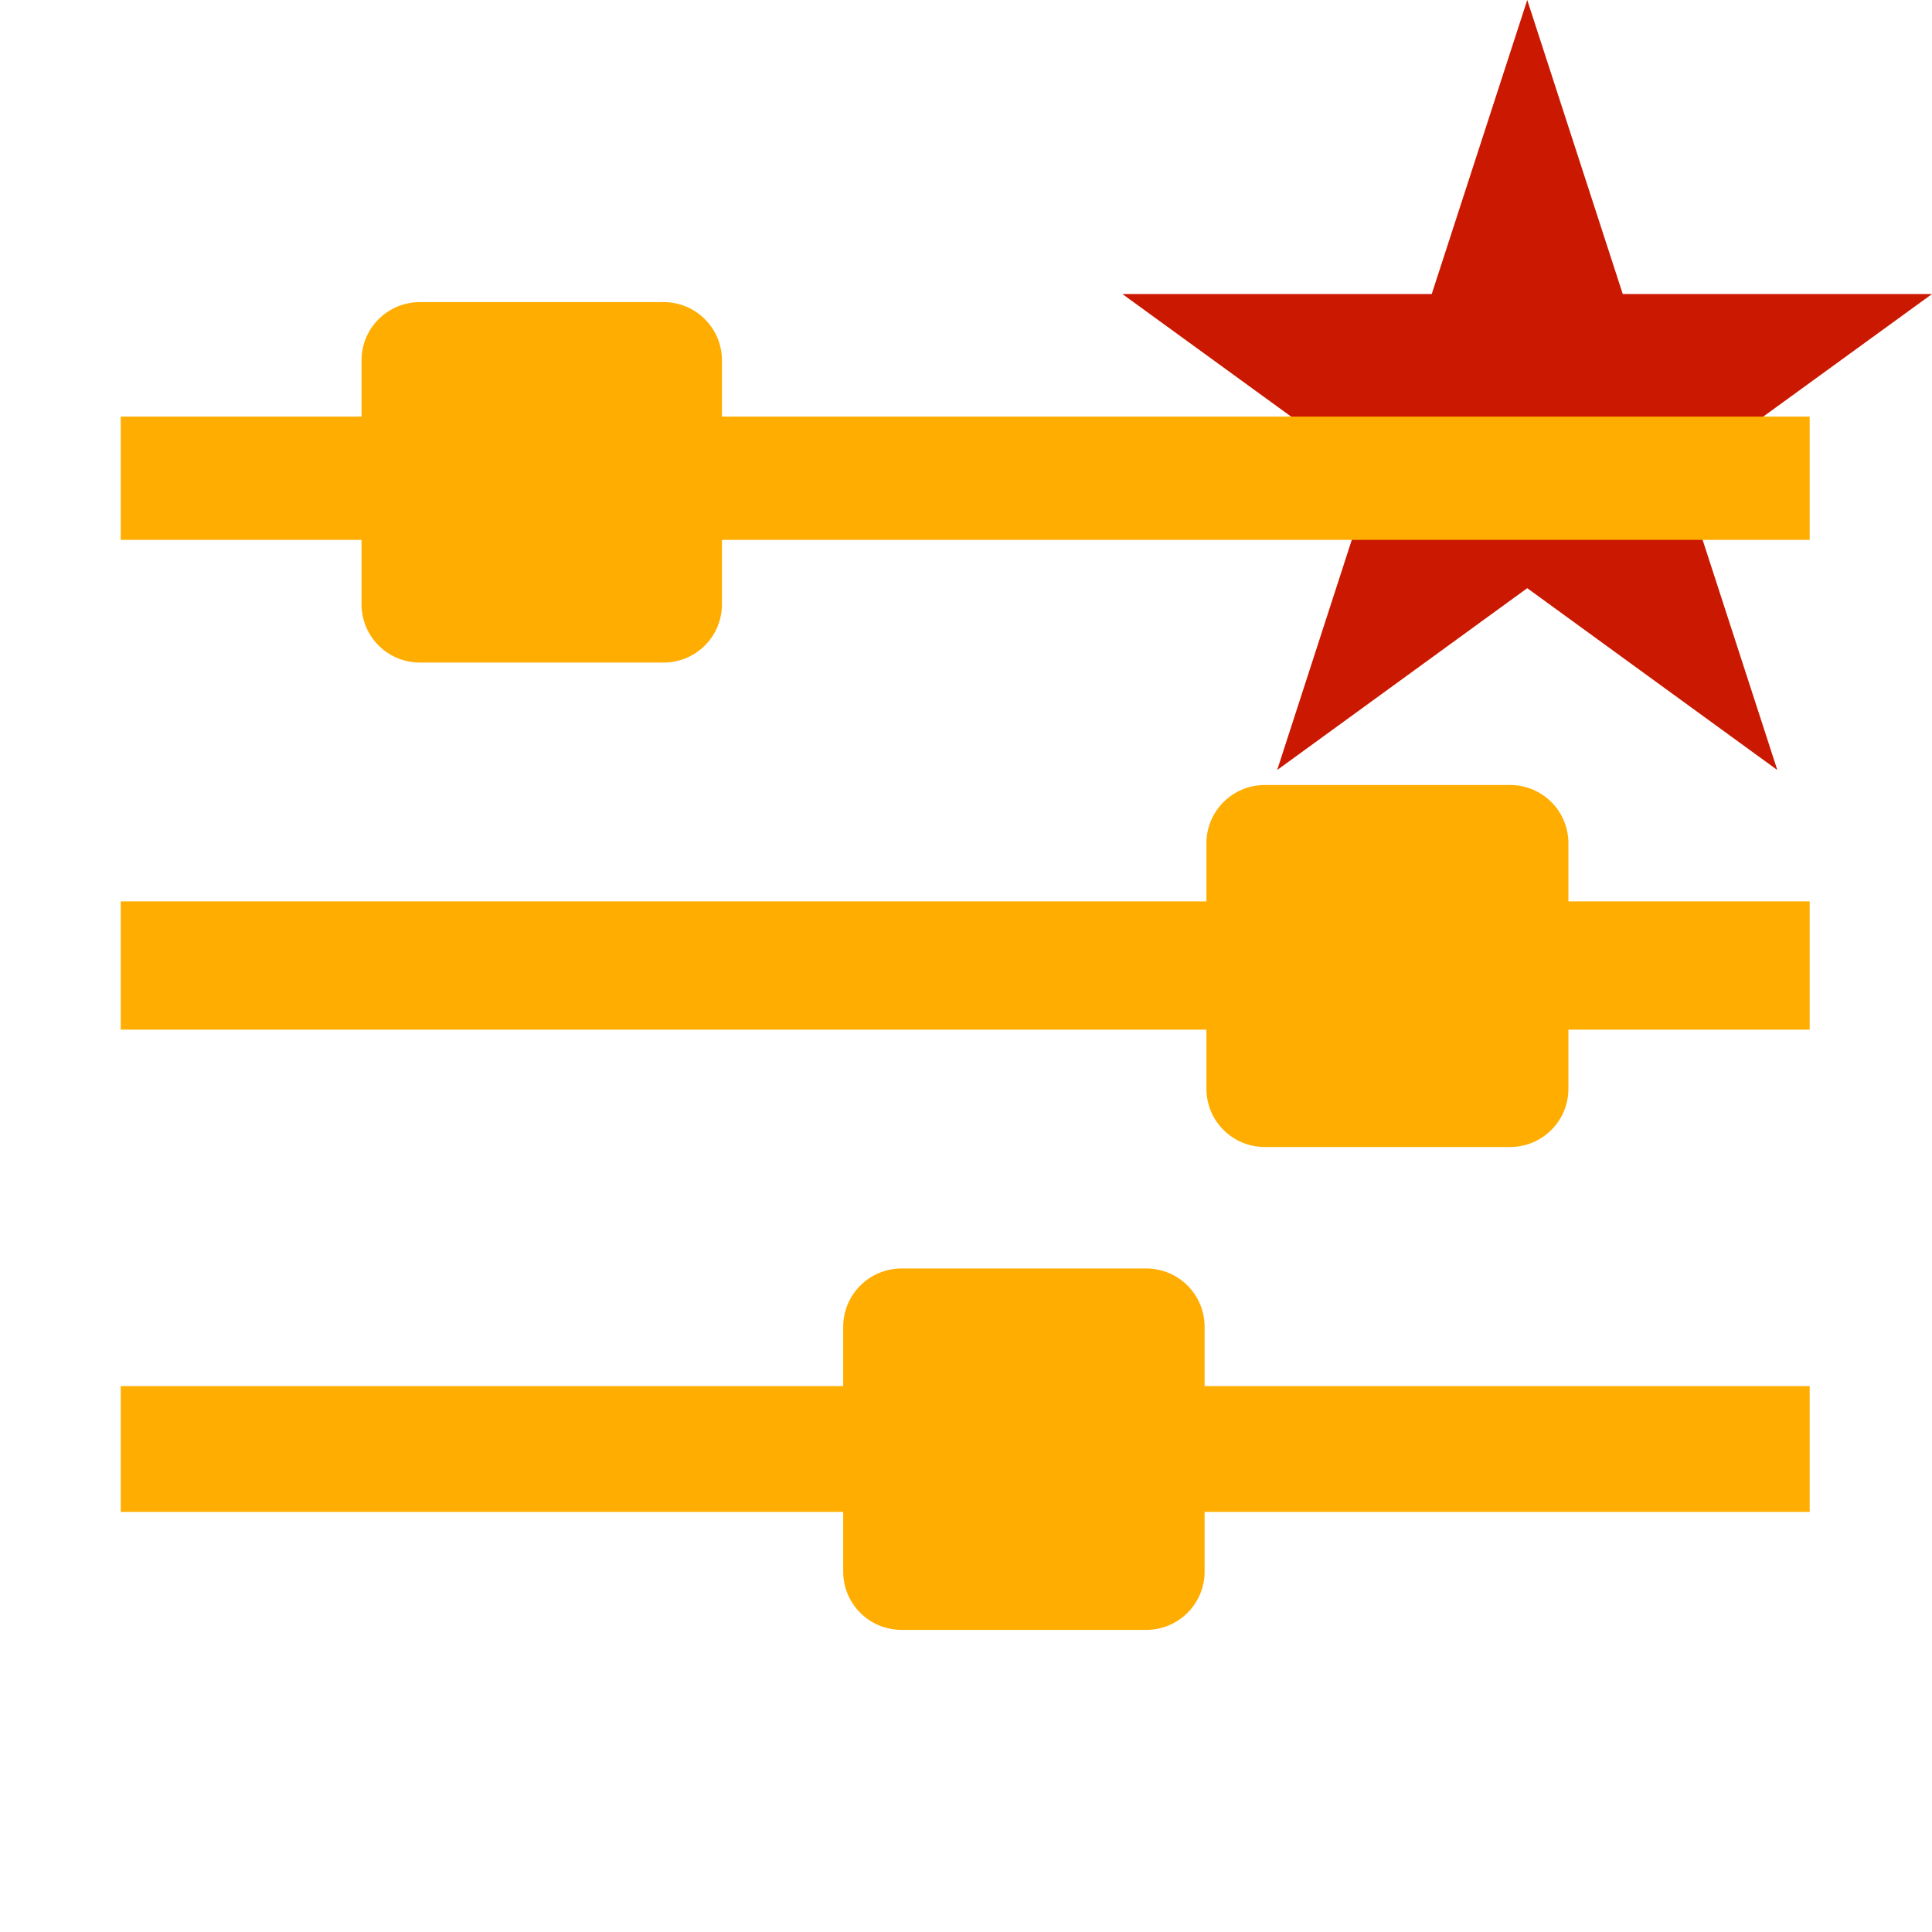 <?xml version="1.0"?><!DOCTYPE svg PUBLIC "-//W3C//DTD SVG 1.1//EN" "http://www.w3.org/Graphics/SVG/1.1/DTD/svg11.dtd"><svg width="16px" height="16px" xmlns="http://www.w3.org/2000/svg" viewBox="0 0 16 16" shape-rendering="geometricPrecision" fill="#ffad00"><defs><mask id="new-path"><rect fill="#fff" width="100%" height="100%"/><polygon points="19.079,1.436 14.165,1.436 12.649,-3.238 11.13,1.436 6.217,1.436 10.192,4.322 8.676,8.995 12.648,6.107 16.62,8.996 15.104,4.322 " fill="#000"/></mask></defs><polygon points="13.928,3.94 16,2.435 13.439,2.435 12.648,0 11.857,2.435 9.295,2.435 11.367,3.94 10.577,6.377 12.648,4.871 14.719,6.377 " fill="#cb1800"/><g mask="url(#new-path)"><g><g><rect x="1" y="11.479" width="13.987" height="1.042"/></g><g><rect x="1" y="7.465" width="13.987" height="1.062"/></g><g><rect x="1" y="3.45" width="13.987" height="1.021"/></g><path d="M7.466,10.505h2.027c0.267,0,0.483,0.216,0.483,0.483v2.027c0,0.267-0.216,0.483-0.483,0.483H7.466 c-0.267,0-0.483-0.216-0.483-0.483v-2.027C6.983,10.721,7.2,10.505,7.466,10.505z"/><path d="M10.474,6.501h2.032c0.267,0,0.483,0.216,0.483,0.483v2.032c0,0.267-0.216,0.483-0.483,0.483h-2.032 c-0.267,0-0.483-0.216-0.483-0.483V6.984C9.991,6.717,10.208,6.501,10.474,6.501z"/><path d="M3.477,2.502h2.019c0.267,0,0.483,0.216,0.483,0.483v2.019c0,0.267-0.216,0.483-0.483,0.483H3.477 c-0.267,0-0.483-0.216-0.483-0.483V2.985C2.994,2.718,3.21,2.502,3.477,2.502z"/></g></g></svg>